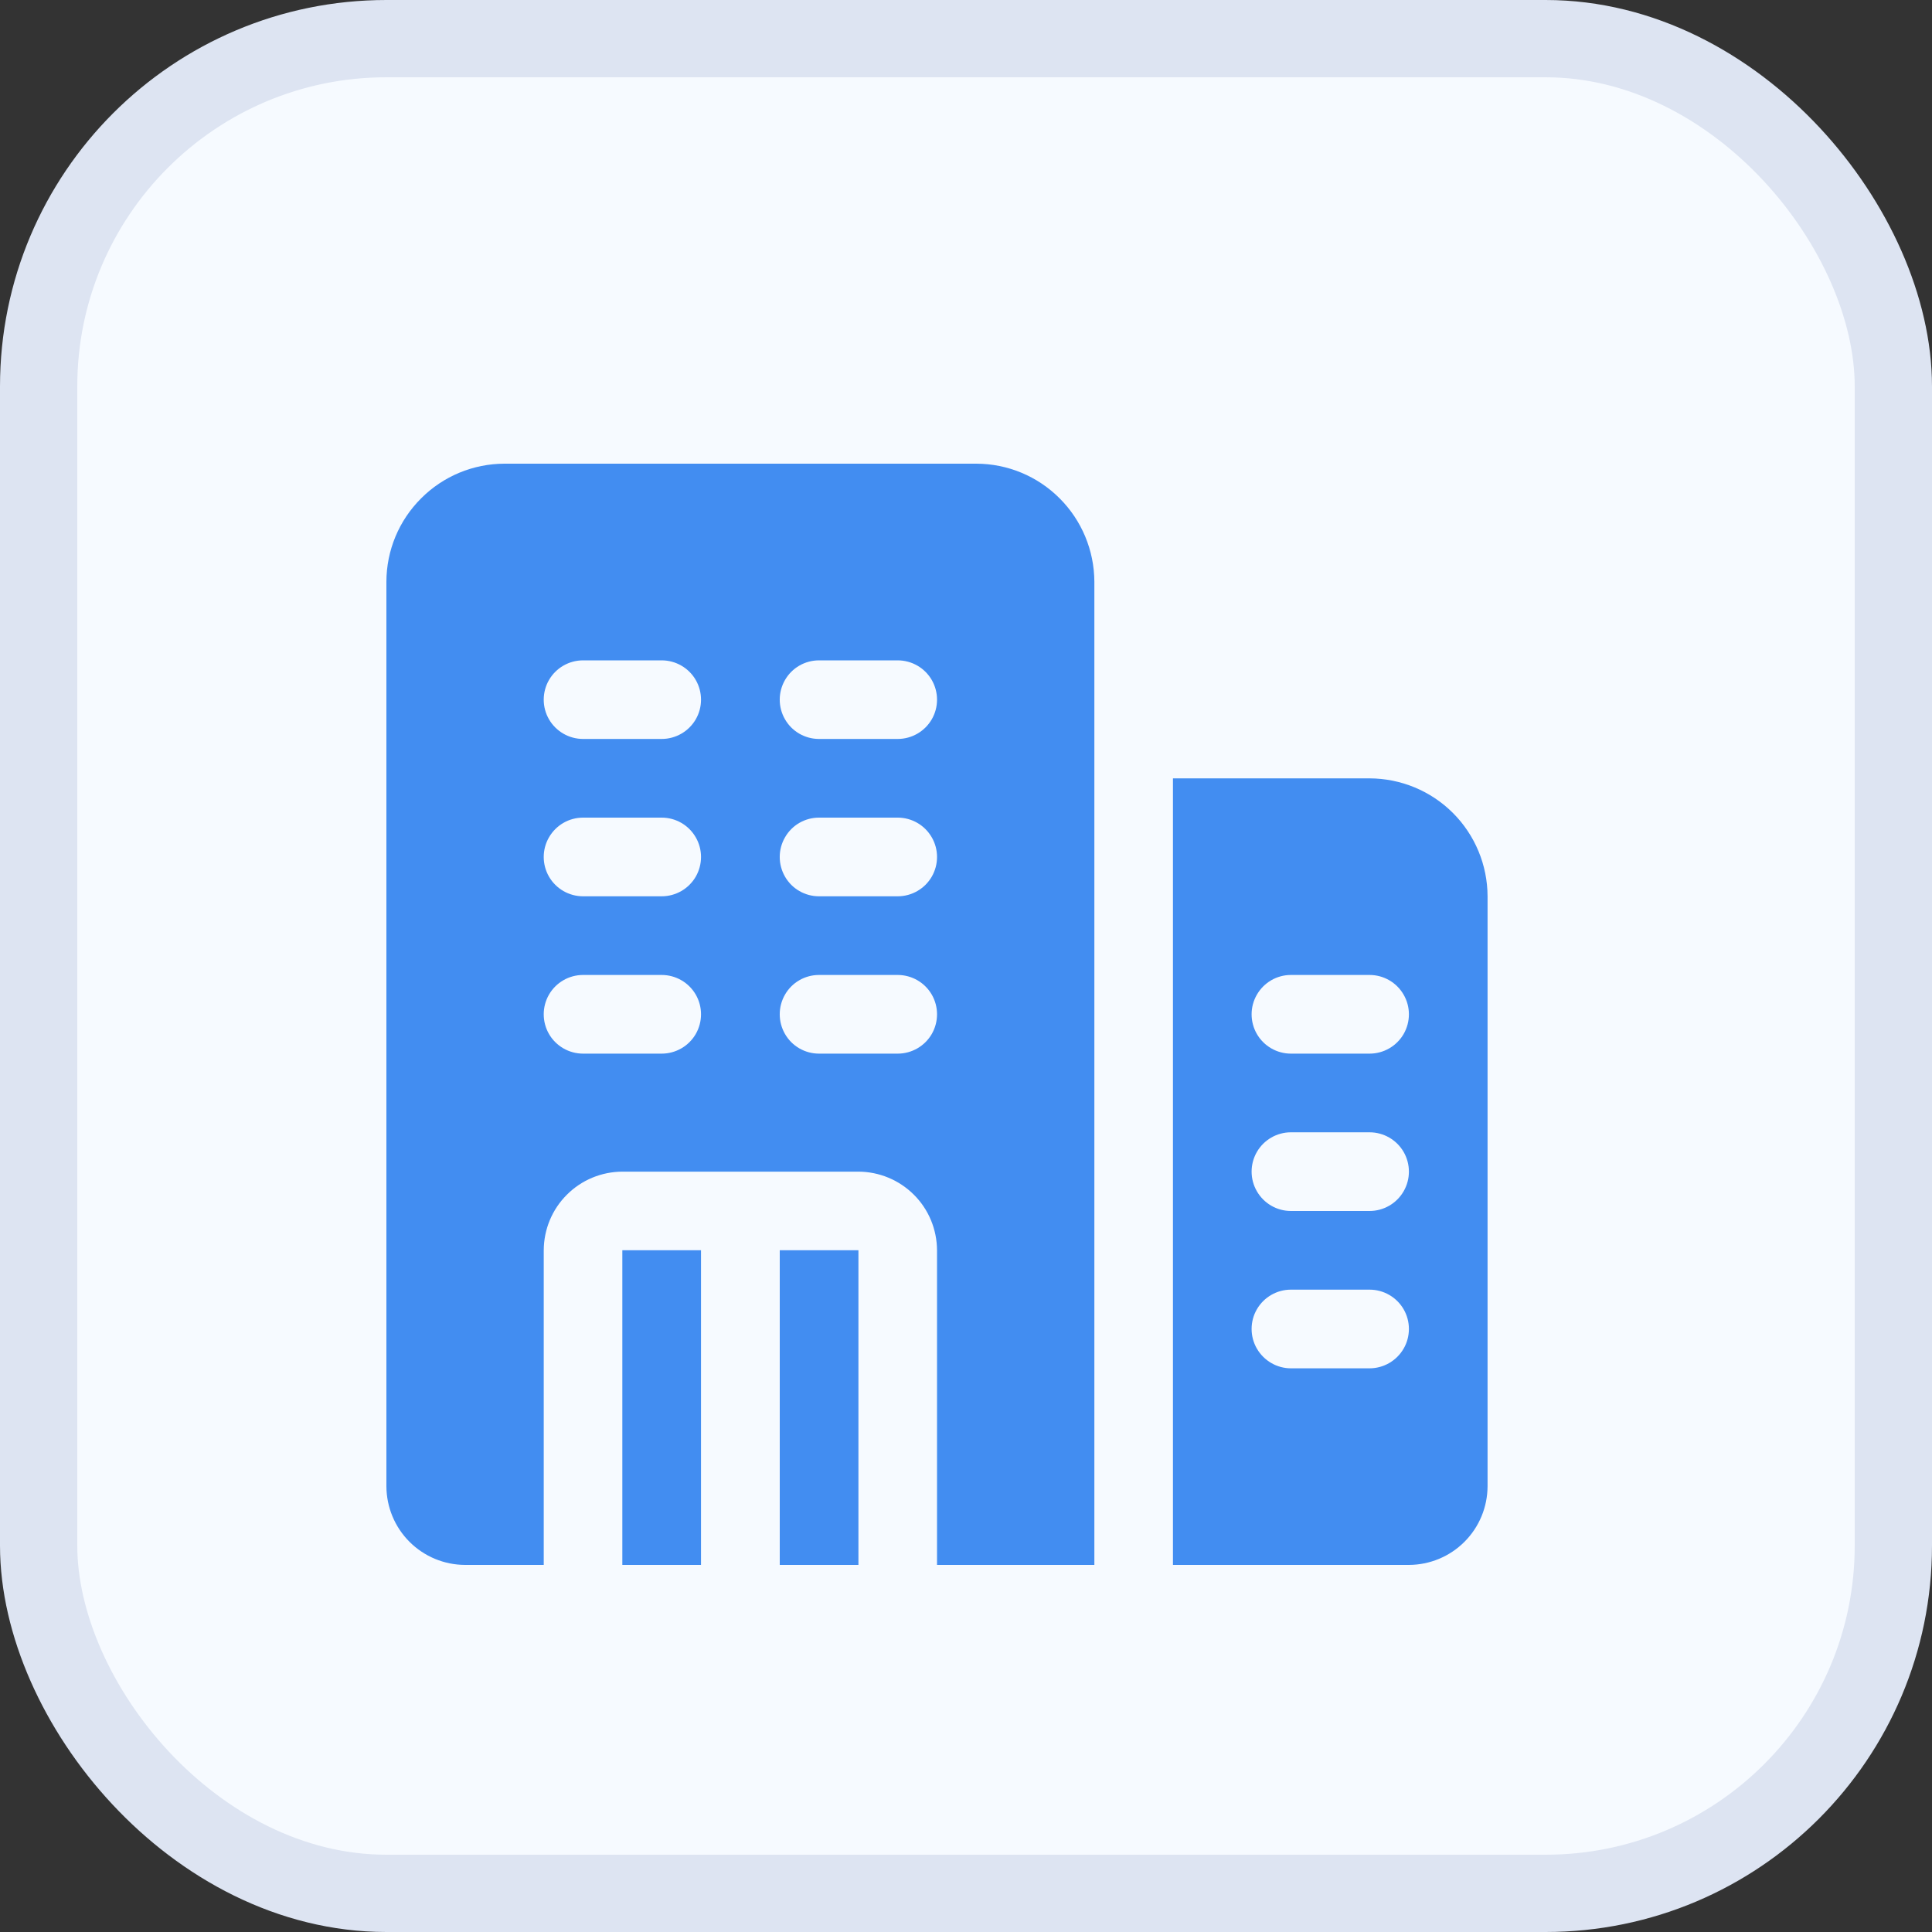 <svg width="25" height="25" viewBox="0 0 25 25" fill="none" xmlns="http://www.w3.org/2000/svg">
<rect x="0" y="0" width="25" height="25" fill="#333333" stroke="none"/>
<rect x="0.5" y="0.5" width="24" height="24" rx="4.5" fill="#F6FAFF"/>
<path d="M8.053 16.178H9.071V20.25H8.053V16.178Z" fill="#428DF1"/>
<path d="M10.09 16.178H11.108V20.25H10.09V16.178Z" fill="#428DF1"/>
<path d="M12.634 6H6.527C6.122 6.001 5.735 6.162 5.449 6.449C5.162 6.735 5.001 7.122 5 7.527V19.232C5.001 19.502 5.108 19.76 5.299 19.951C5.49 20.142 5.748 20.249 6.018 20.25H7.036V16.179C7.037 15.909 7.144 15.65 7.335 15.46C7.525 15.269 7.784 15.162 8.054 15.161H11.107C11.377 15.162 11.635 15.269 11.826 15.46C12.017 15.65 12.124 15.909 12.125 16.179V20.25H14.161V7.527C14.159 7.122 13.998 6.735 13.712 6.449C13.426 6.162 13.039 6.001 12.634 6ZM8.562 13.634H7.545C7.363 13.634 7.195 13.537 7.104 13.38C7.013 13.222 7.013 13.028 7.104 12.87C7.195 12.713 7.363 12.616 7.545 12.616H8.562C8.744 12.616 8.912 12.713 9.003 12.87C9.094 13.028 9.094 13.222 9.003 13.38C8.912 13.537 8.744 13.634 8.562 13.634ZM8.562 11.598H7.545C7.363 11.598 7.195 11.501 7.104 11.344C7.013 11.186 7.013 10.992 7.104 10.835C7.195 10.677 7.363 10.58 7.545 10.58H8.562C8.744 10.58 8.912 10.677 9.003 10.835C9.094 10.992 9.094 11.186 9.003 11.344C8.912 11.501 8.744 11.598 8.562 11.598ZM8.562 9.562H7.545C7.363 9.562 7.195 9.465 7.104 9.308C7.013 9.151 7.013 8.957 7.104 8.799C7.195 8.642 7.363 8.545 7.545 8.545H8.562C8.744 8.545 8.912 8.642 9.003 8.799C9.094 8.957 9.094 9.151 9.003 9.308C8.912 9.465 8.744 9.562 8.562 9.562ZM11.616 13.634H10.598C10.416 13.634 10.248 13.537 10.158 13.38C10.067 13.222 10.067 13.028 10.158 12.87C10.248 12.713 10.416 12.616 10.598 12.616H11.616C11.798 12.616 11.966 12.713 12.057 12.87C12.148 13.028 12.148 13.222 12.057 13.38C11.966 13.537 11.798 13.634 11.616 13.634ZM11.616 11.598H10.598C10.416 11.598 10.248 11.501 10.158 11.344C10.067 11.186 10.067 10.992 10.158 10.835C10.248 10.677 10.416 10.58 10.598 10.58H11.616C11.798 10.58 11.966 10.677 12.057 10.835C12.148 10.992 12.148 11.186 12.057 11.344C11.966 11.501 11.798 11.598 11.616 11.598ZM11.616 9.562H10.598C10.416 9.562 10.248 9.465 10.158 9.308C10.067 9.151 10.067 8.957 10.158 8.799C10.248 8.642 10.416 8.545 10.598 8.545H11.616C11.798 8.545 11.966 8.642 12.057 8.799C12.148 8.957 12.148 9.151 12.057 9.308C11.966 9.465 11.798 9.562 11.616 9.562Z" fill="#428DF1"/>
<path d="M17.722 10.072H15.178V20.25H18.231C18.501 20.249 18.759 20.142 18.95 19.951C19.141 19.76 19.248 19.502 19.249 19.232V11.598C19.248 11.194 19.087 10.806 18.801 10.52C18.515 10.234 18.127 10.073 17.722 10.072ZM17.722 17.706H16.704C16.523 17.706 16.355 17.608 16.264 17.451C16.173 17.294 16.173 17.099 16.264 16.942C16.355 16.785 16.523 16.688 16.704 16.688H17.722C17.904 16.688 18.072 16.785 18.163 16.942C18.254 17.099 18.254 17.294 18.163 17.451C18.072 17.608 17.904 17.706 17.722 17.706ZM17.722 15.67H16.704C16.523 15.67 16.355 15.573 16.264 15.415C16.173 15.258 16.173 15.064 16.264 14.906C16.355 14.749 16.523 14.652 16.704 14.652H17.722C17.904 14.652 18.072 14.749 18.163 14.906C18.254 15.064 18.254 15.258 18.163 15.415C18.072 15.573 17.904 15.67 17.722 15.67ZM17.722 13.634H16.704C16.523 13.634 16.355 13.537 16.264 13.38C16.173 13.222 16.173 13.028 16.264 12.871C16.355 12.713 16.523 12.616 16.704 12.616H17.722C17.904 12.616 18.072 12.713 18.163 12.871C18.254 13.028 18.254 13.222 18.163 13.38C18.072 13.537 17.904 13.634 17.722 13.634Z" fill="#428DF1"/>
<rect x="0.5" y="0.5" width="24" height="24" rx="4.5" stroke="#DDE4F2"/>
</svg>
